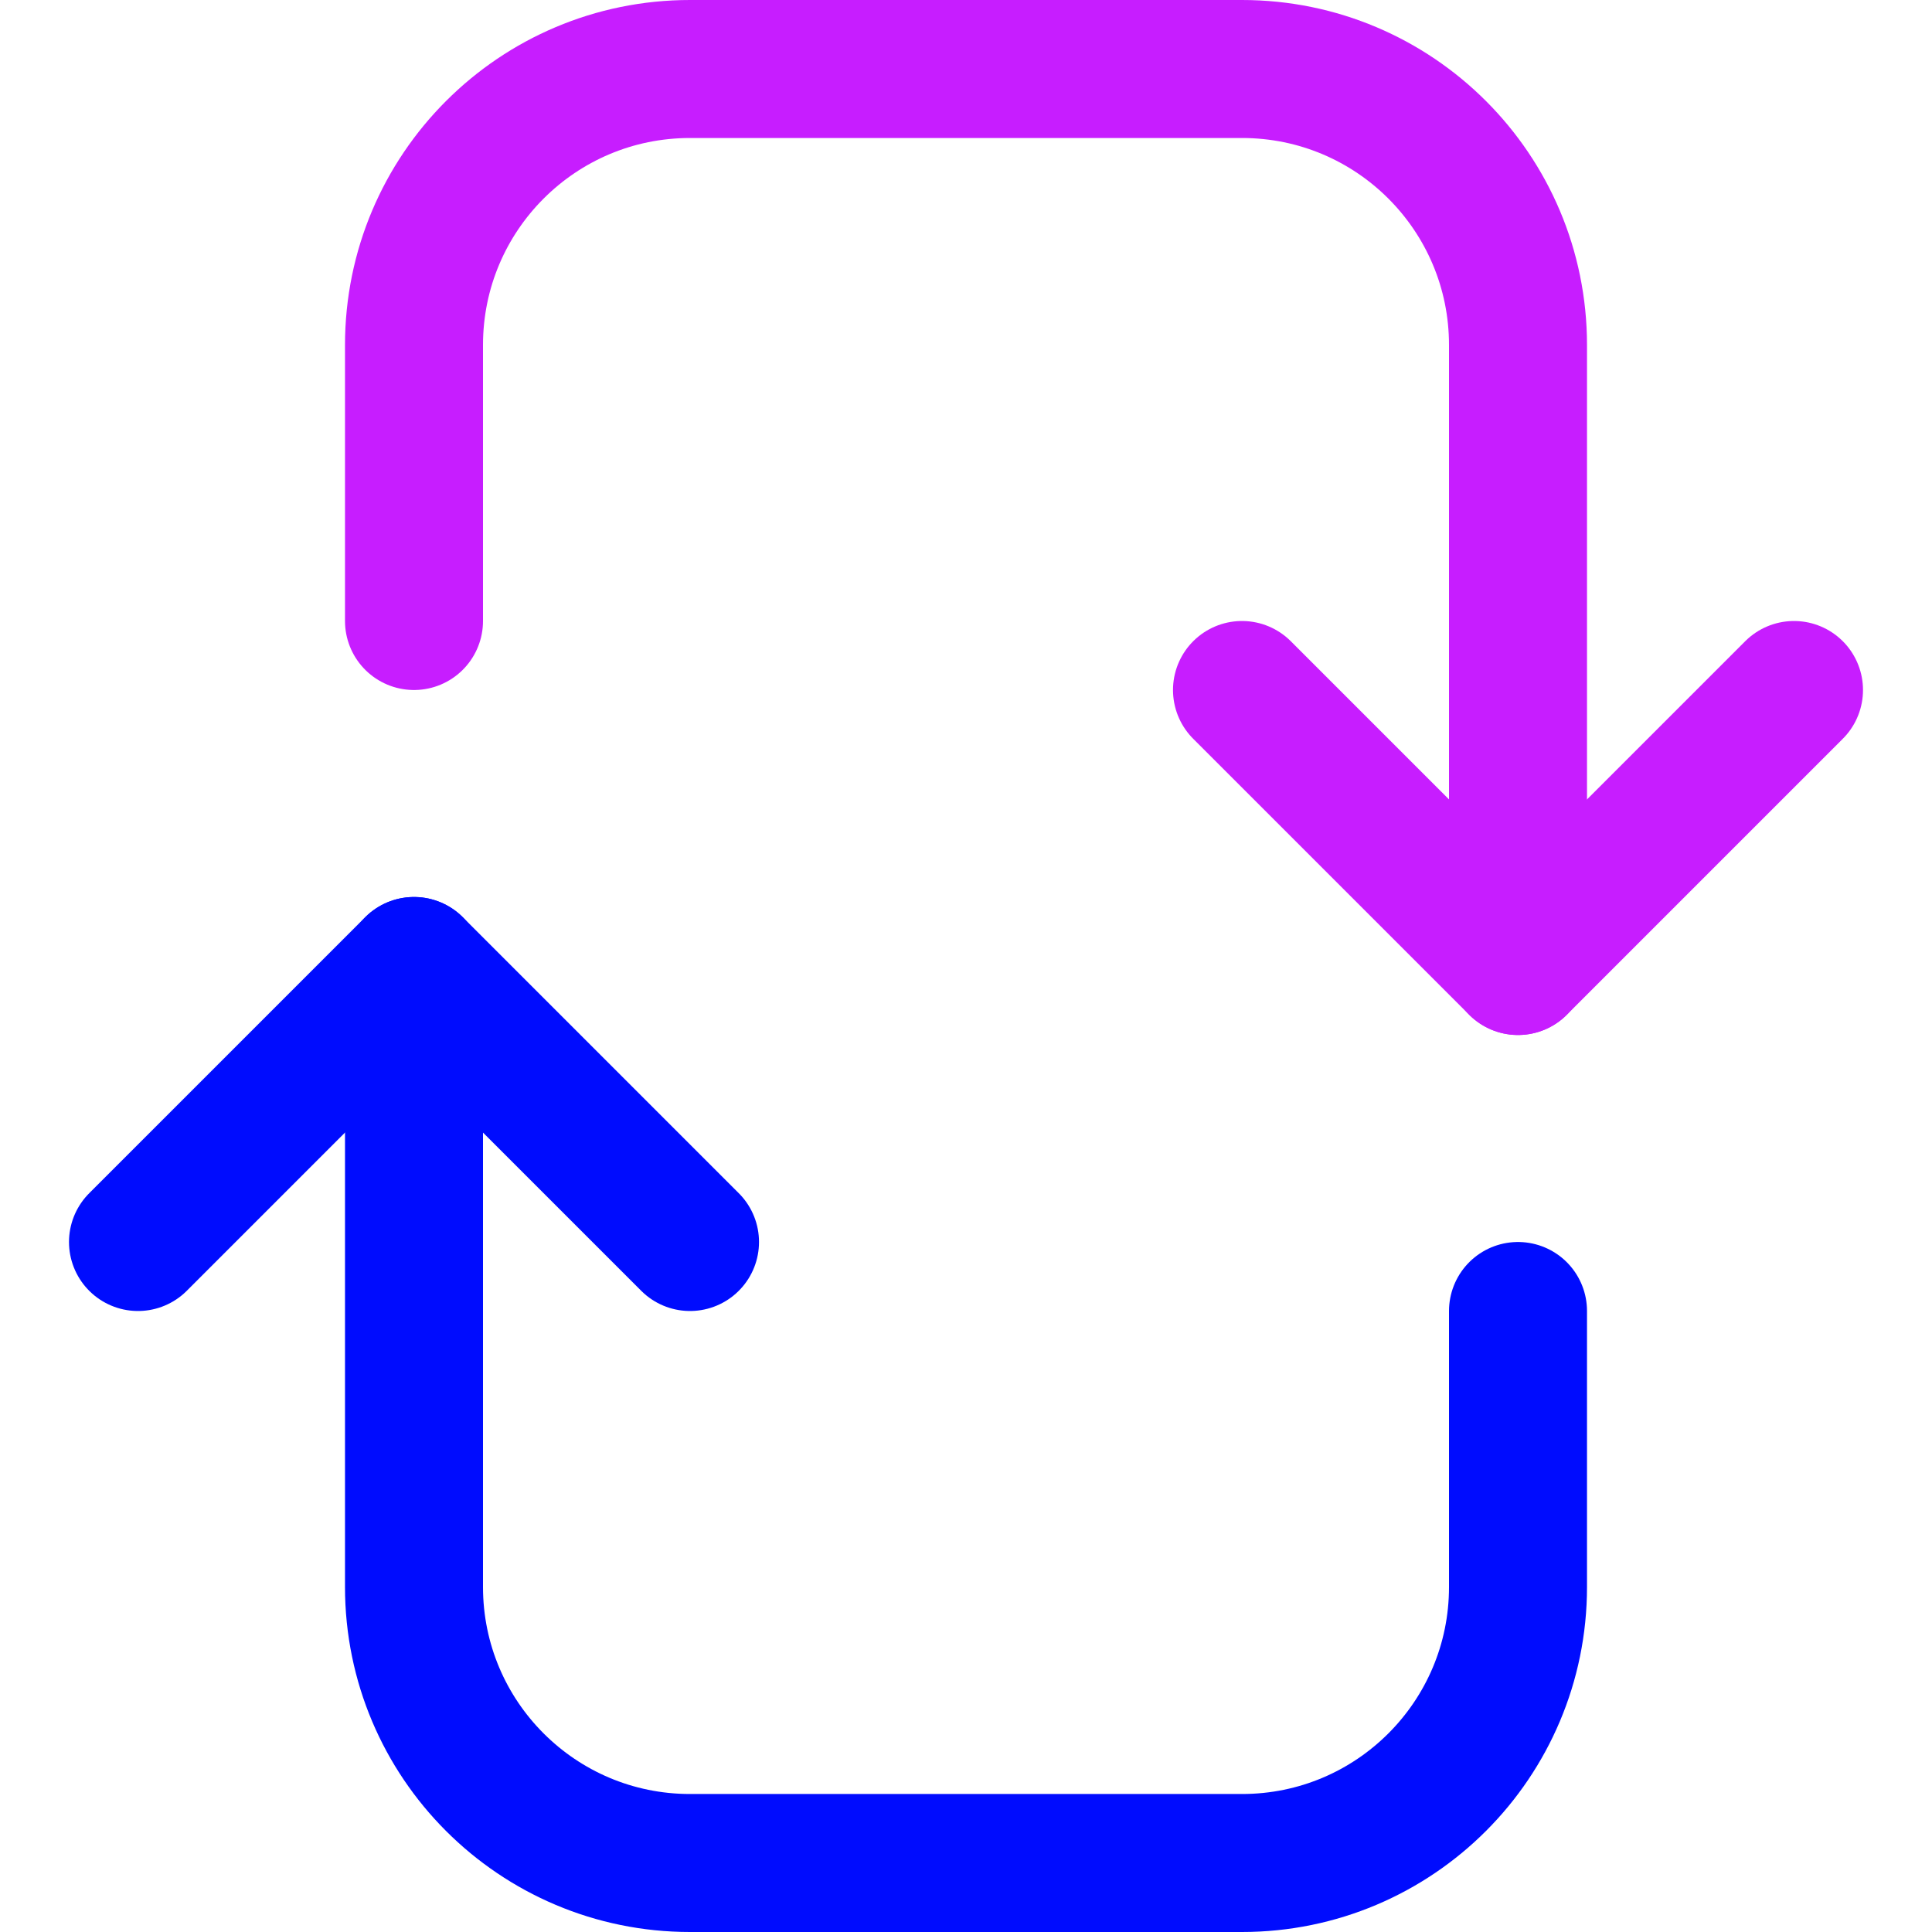 <svg xmlns="http://www.w3.org/2000/svg" fill="none" viewBox="0 0 14 14" id="Line-Arrow-Reload-Vertical-2--Streamline-Core-Neon">
  <desc>
    Line Arrow Reload Vertical 2 Streamline Icon: https://streamlinehq.com
  </desc>
  <g id="line-arrow-reload-vertical-2">
    <path id="Vector 4400" stroke="#c71dff" stroke-linecap="round" stroke-linejoin="round" d="m11 7 0 -4.5c0 -1.105 -0.895 -2 -2 -2L5 0.5C3.895 0.5 3 1.395 3 2.5l0 2" stroke-width="1"></path>
    <path id="Vector 4401" stroke="#c71dff" stroke-linecap="round" stroke-linejoin="round" d="m13 5 -2 2 -2 -2" stroke-width="1"></path>
    <path id="Vector 4399" stroke="#000cfe" stroke-linecap="round" stroke-linejoin="round" d="M3 7v4.5c0 1.105 0.895 2 2 2h4c1.105 0 2 -0.895 2 -2v-2" stroke-width="1"></path>
    <path id="Vector 4398" stroke="#000cfe" stroke-linecap="round" stroke-linejoin="round" d="m1 9 2 -2 2 2" stroke-width="1"></path>
  </g>
</svg>